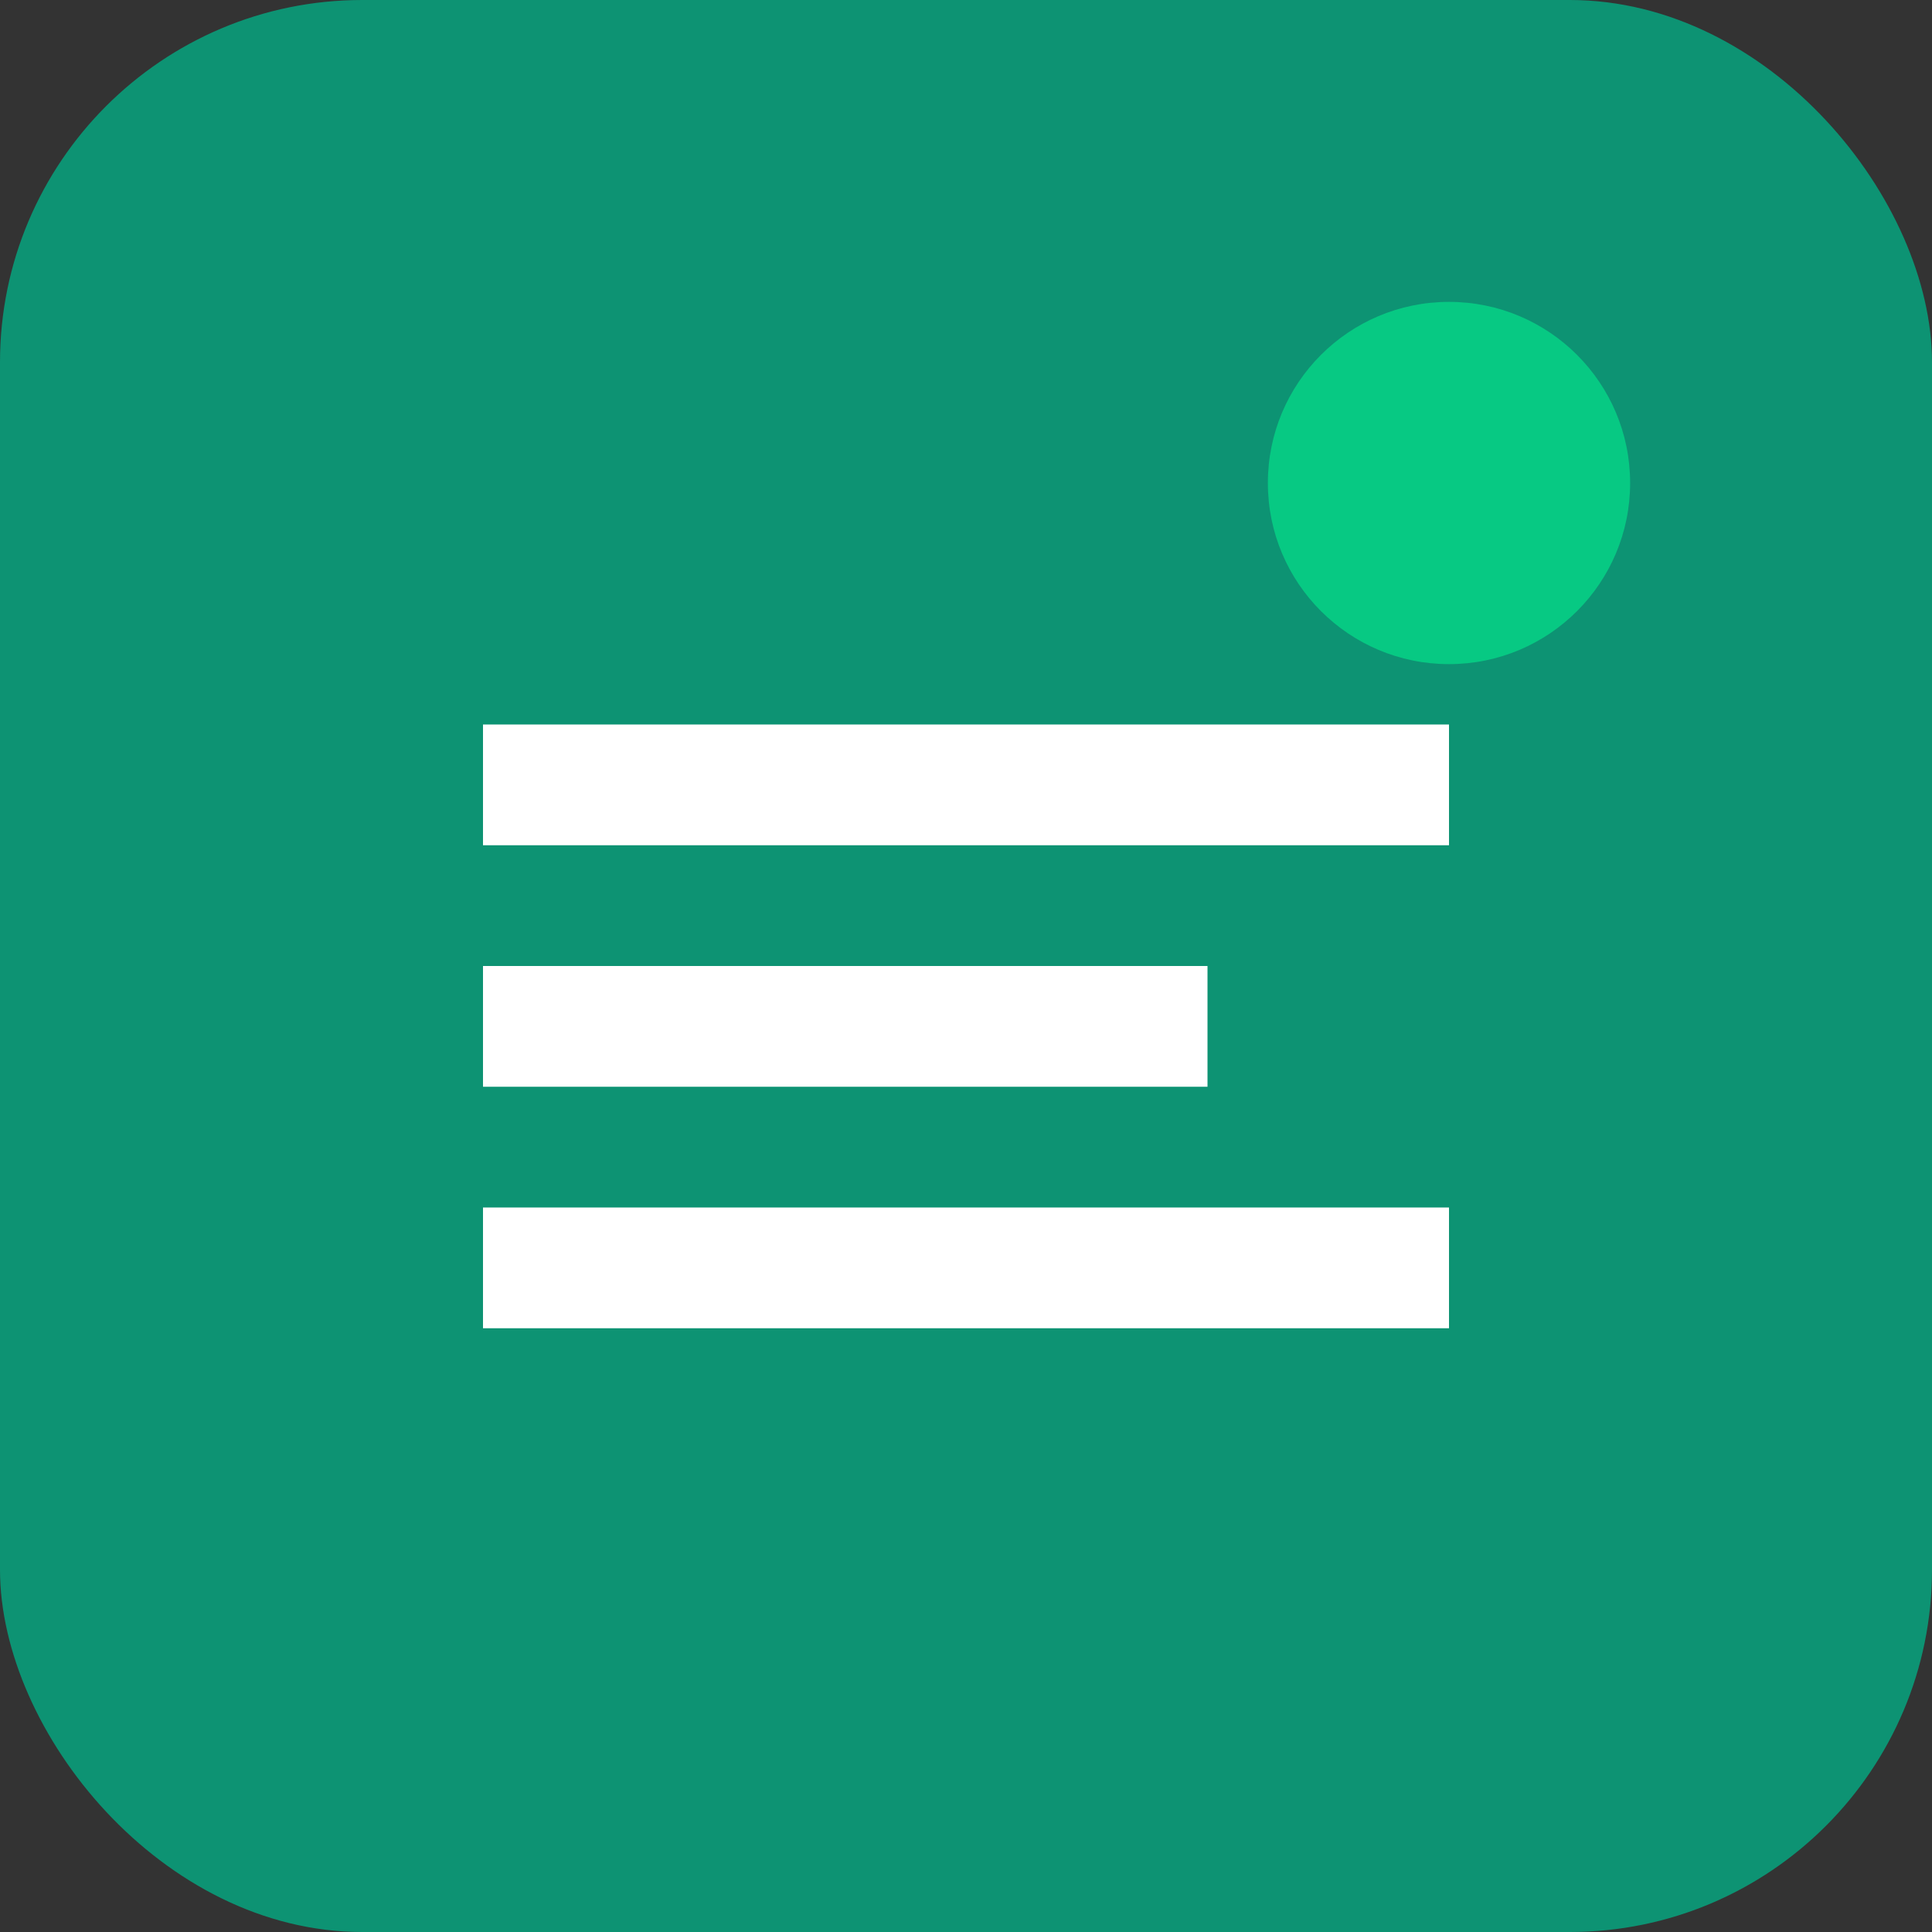 <svg width="32" height="32" viewBox="0 0 32 32" fill="none" xmlns="http://www.w3.org/2000/svg">
  <rect x="0" y="0" width="32" height="32" fill="#333333" stroke="none"/>
  <rect width="32" height="32" rx="6" fill="#0D9373"/>
  <path d="M8 12h16v2H8v-2zm0 4h12v2H8v-2zm0 4h16v2H8v-2z" fill="white"/>
  <circle cx="24" cy="8" r="3" fill="#07C983"/>
</svg>